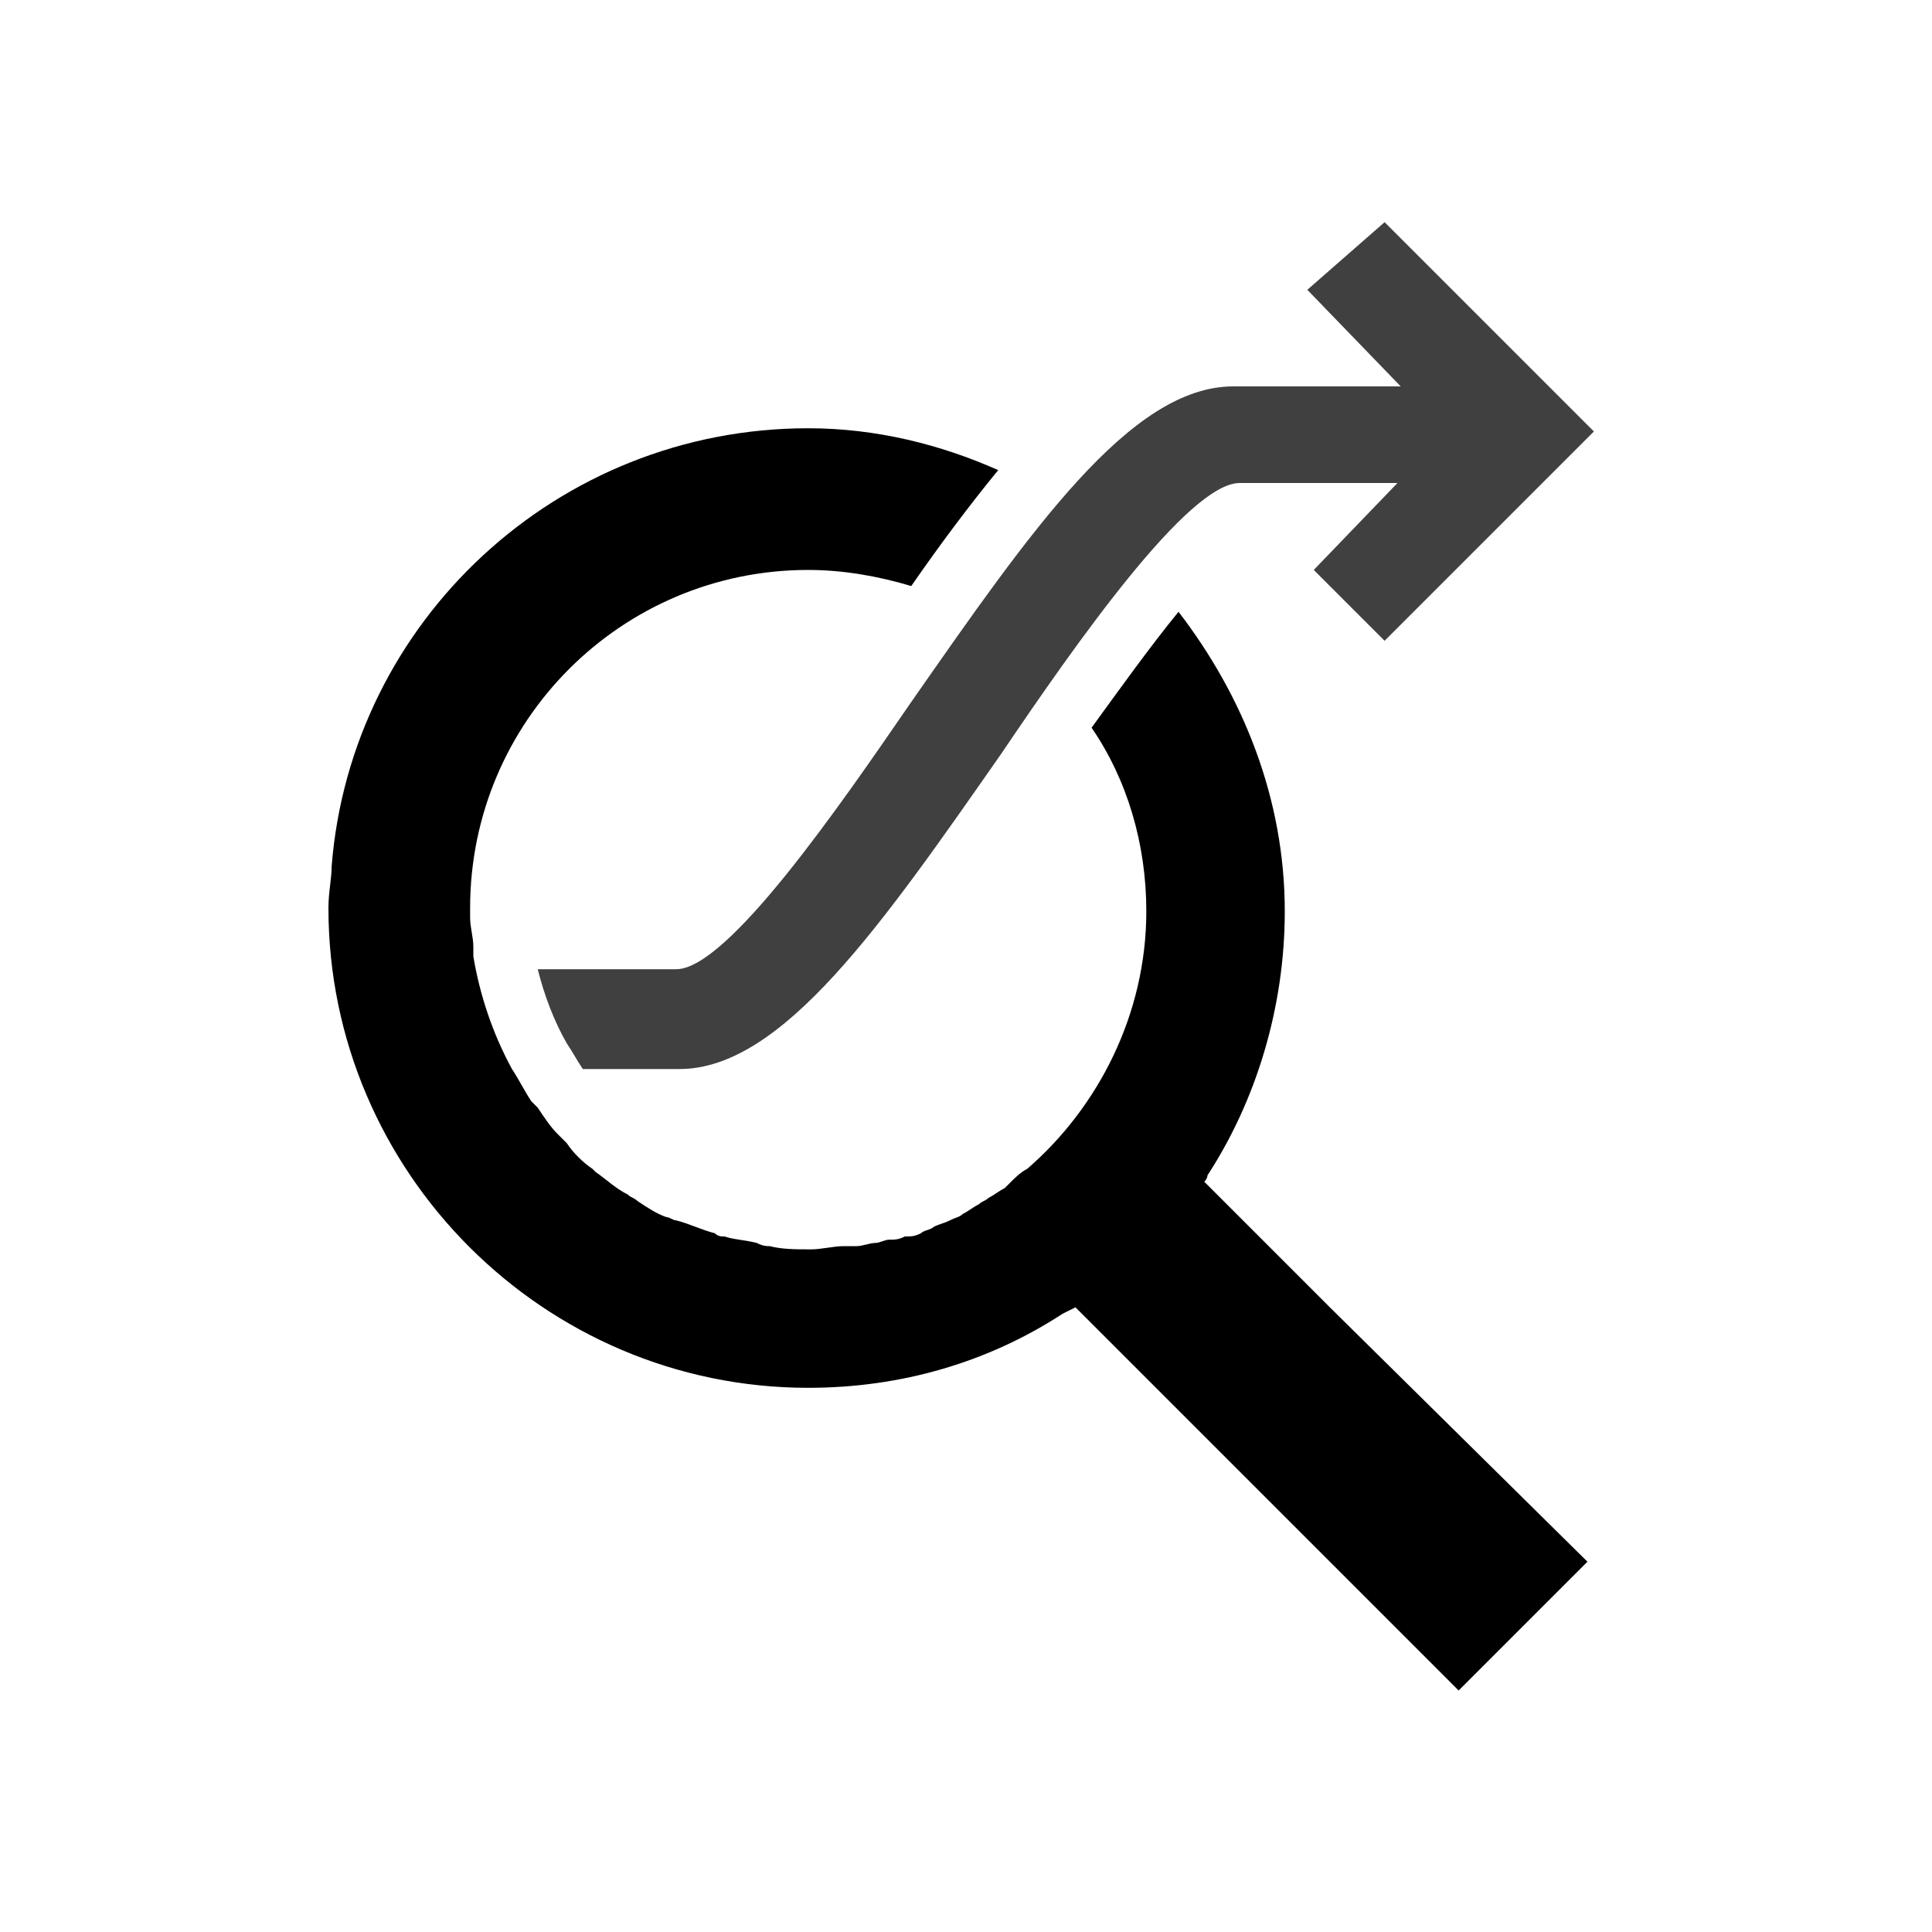 <svg xmlns="http://www.w3.org/2000/svg" viewBox="0 0 60 60" class="icon"><path d="M41.3 40.6l-3.9-3.9c.1-.1.1-.2.1-.2 1.5-2.3 2.4-5.2 2.4-8.2 0-3.5-1.3-6.7-3.3-9.3-.9 1.1-1.9 2.5-2.7 3.6 1.1 1.6 1.7 3.6 1.7 5.7 0 3.2-1.5 6.1-3.7 8-.2.1-.4.3-.5.4l-.2.2c-.2.1-.3.2-.5.3-.1.1-.2.1-.3.2-.2.1-.3.2-.5.3-.1.1-.2.1-.4.2s-.3.1-.5.2c-.1.1-.3.1-.4.2-.2.1-.3.1-.5.1-.2.1-.3.1-.5.1-.1 0-.3.1-.4.1-.2 0-.4.1-.6.1h-.4c-.3 0-.7.1-1 .1-.5 0-.9 0-1.3-.1-.1 0-.2 0-.4-.1-.4-.1-.7-.1-1-.2-.1 0-.2 0-.3-.1-.4-.1-.8-.3-1.2-.4-.1 0-.2-.1-.3-.1-.3-.1-.6-.3-.9-.5-.1-.1-.2-.1-.3-.2-.4-.2-.7-.5-1-.7l-.1-.1c-.3-.2-.6-.5-.8-.8l-.3-.3c-.2-.2-.4-.5-.6-.8l-.2-.2c-.2-.3-.4-.7-.6-1-.6-1.1-1-2.3-1.2-3.5v-.3c0-.3-.1-.6-.1-.9v-.3c0-5.8 4.7-10.5 10.5-10.5 1.1 0 2.2.2 3.2.5.9-1.3 1.8-2.5 2.7-3.6-1.8-.8-3.8-1.3-5.9-1.3-7.8 0-14.2 6-14.8 13.6 0 .4-.1.8-.1 1.3 0 8.2 6.7 14.9 14.9 14.9 2.9 0 5.6-.8 7.9-2.3l.4-.2 11.9 11.9 4-4-8-7.9z"/><path opacity=".75" d="M21 30.1h-4.3c.2.8.5 1.6.9 2.3.2.3.3.5.5.8h3c3.2 0 6.3-4.5 10-9.8 2.3-3.4 5.8-8.4 7.4-8.4h4.9l-2.6 2.7 2.2 2.2 6.5-6.5L43 6.9 40.6 9l2.9 3h-5.2c-3.2 0-6.3 4.5-10 9.8-2.2 3.2-5.7 8.3-7.3 8.3z"/></svg>